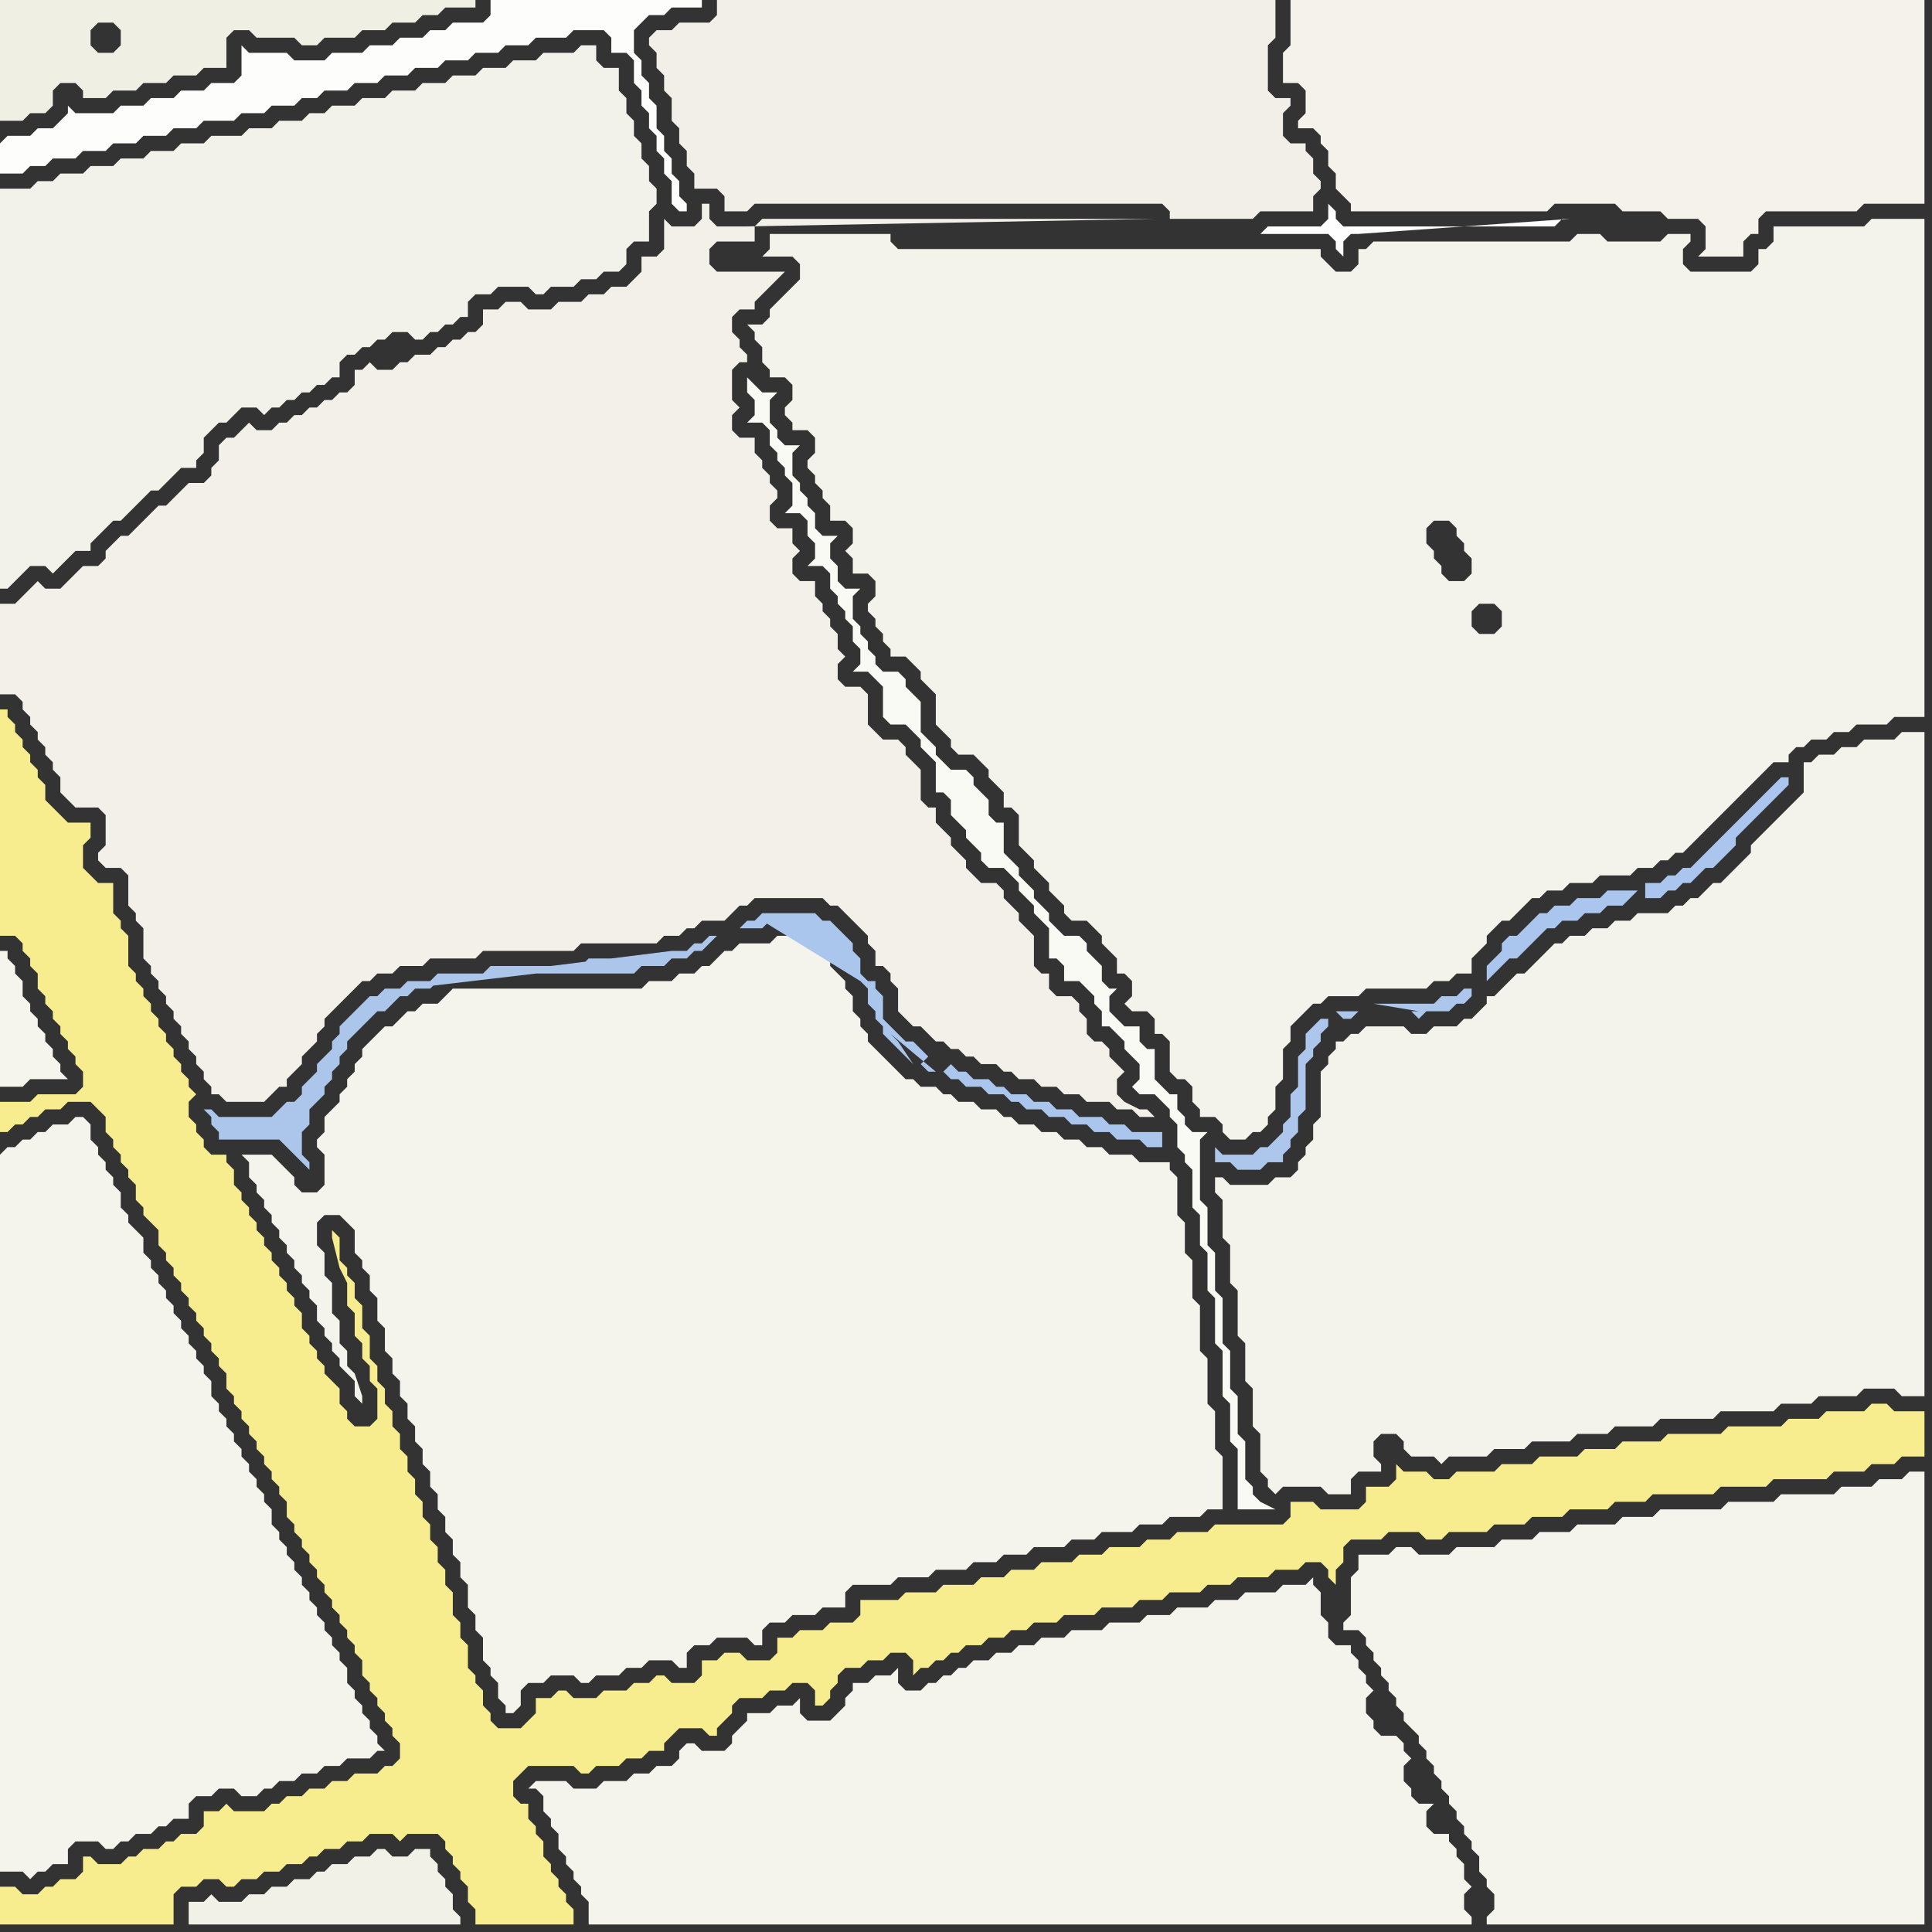 <svg width="256" height="256" xmlns="http://www.w3.org/2000/svg"><rect width="100%" height="100%" fill="#333333" stroke="none"/><script> 
var tempColor;
function hoverPath(evt){
obj = evt.target;
tempColor = obj.getAttribute("fill");
obj.setAttribute("fill","red");
//alert(tempColor);
//obj.setAttribute("stroke","red");}
function recoverPath(evt){
obj = evt.target;
obj.setAttribute("fill", tempColor);
//obj.setAttribute("stroke", tempColor);
}</script><path onmouseover="hoverPath(evt)" onmouseout="recoverPath(evt)" fill="rgb(244,243,235)" d="M  185,190l 0,0 1,1 0,1 1,1 3,0 1,1 1,-1 5,0 1,-1 4,0 1,-1 5,0 1,-1 4,0 1,-1 5,0 1,-1 7,0 1,-1 7,0 1,-1 4,0 1,-1 5,0 1,-1 4,0 1,1 3,0 0,-88 -3,0 -1,1 -4,0 -1,1 -2,0 -1,1 -2,0 -1,1 -1,0 0,4 -1,1 -1,1 -1,1 -1,1 -1,1 -1,1 -1,1 0,1 -2,2 -1,1 -1,1 -1,0 -1,1 -1,1 -1,0 -1,1 -1,0 -1,1 -4,0 -1,1 -2,0 -1,1 -2,0 -1,1 -2,0 -1,1 -1,0 -3,3 -1,1 -1,0 -1,1 -1,1 -1,1 -1,0 0,1 -1,1 -1,1 -1,0 -1,1 -3,0 -1,1 -2,0 -1,-1 -5,0 -1,1 -1,0 -1,1 -1,0 0,1 -1,1 0,1 -1,1 0,6 -1,1 0,2 -1,1 0,1 -1,1 0,1 -1,1 -2,0 -1,1 -5,0 -1,-1 -1,0 0,2 1,1 0,5 1,1 0,5 1,1 0,6 1,1 0,5 1,1 0,5 1,1 0,5 1,1 0,1 1,1 1,-1 5,0 1,1 3,0 0,-2 1,-1 3,0 0,-1 -1,-1 0,-2 1,-1Z"/>
<path onmouseover="hoverPath(evt)" onmouseout="recoverPath(evt)" fill="rgb(244,243,236)" d="M  0,153l 0,95 3,0 1,1 1,-1 1,0 1,-1 2,0 0,-2 1,-1 3,0 1,1 1,0 1,-1 1,0 1,-1 2,0 1,-1 1,0 1,-1 2,0 0,-2 1,-1 2,0 1,-1 2,0 1,1 2,0 1,-1 1,0 1,-1 2,0 1,-1 2,0 1,-1 2,0 1,-1 3,0 1,-1 1,0 -1,-1 0,-1 -1,-1 0,-1 -1,-1 0,-1 -1,-1 0,-1 -1,-1 0,-2 -1,-1 0,-1 -1,-1 0,-1 -1,-1 0,-1 -1,-1 0,-1 -1,-1 0,-1 -1,-1 0,-1 -1,-1 0,-1 -1,-1 0,-1 -1,-1 0,-1 -1,-1 0,-2 -1,-1 0,-1 -1,-1 0,-1 -1,-1 0,-1 -1,-1 0,-1 -1,-1 0,-1 -1,-1 0,-1 -1,-1 0,-1 -1,-1 0,-2 -1,-1 0,-1 -1,-1 0,-1 -1,-1 0,-1 -1,-1 0,-1 -1,-1 0,-1 -1,-1 0,-1 -1,-1 0,-1 -1,-1 0,-1 -1,-1 0,-2 -1,-1 -1,-1 0,-1 -1,-1 0,-2 -1,-1 0,-1 -1,-1 0,-1 -1,-1 0,-1 -1,-1 0,-2 -1,-1 -1,0 -1,1 -2,0 -1,1 -1,0 -1,1 -1,0 -1,1 -1,0 -1,1Z"/>
<path onmouseover="hoverPath(evt)" onmouseout="recoverPath(evt)" fill="rgb(242,240,233)" d="M  18,121l 0,1 1,1 0,4 1,1 0,1 1,1 0,1 1,1 0,1 1,1 0,1 1,1 0,1 1,1 0,1 1,1 0,1 1,1 0,1 1,1 0,1 1,0 1,1 5,0 1,-1 0,0 1,-1 1,0 0,-1 1,-1 1,-1 0,-1 2,-2 0,-1 1,-1 0,-1 1,-1 2,-2 1,-1 1,-1 1,0 1,-1 2,0 1,-1 3,0 1,-1 6,0 1,-1 12,0 1,-1 10,0 1,-1 2,0 1,-1 1,0 1,-1 3,0 1,-1 1,-1 1,0 1,-1 9,0 1,1 1,0 1,1 1,1 1,1 1,1 0,1 1,1 0,2 1,0 1,1 0,1 1,1 0,3 1,1 1,1 1,0 1,1 1,1 1,0 1,1 1,0 1,1 1,0 1,1 2,0 1,1 1,0 1,1 2,0 1,1 2,0 1,1 2,0 1,1 3,0 1,1 2,0 1,1 2,0 -1,-1 -1,0 -2,-1 -1,-1 0,-2 1,-1 -1,-1 0,0 -1,-1 0,-1 -1,-1 -1,0 -1,-1 0,-2 -1,-1 0,-1 -1,-1 -2,0 -1,-1 0,-2 -1,0 -1,-1 0,-4 -1,-1 -1,-1 0,-1 -1,-1 -1,-1 0,-1 -1,-1 -2,0 -1,-1 -1,-1 0,-1 -1,-1 -1,-1 0,-1 -1,-1 -1,-1 0,-2 -1,0 -1,-1 0,-4 -1,-1 -1,-1 0,-1 -1,-1 -2,0 -1,-1 -1,-1 0,-4 -1,-1 -2,0 -1,-1 0,-2 1,-1 -1,-1 0,-2 -1,-1 0,-1 -1,-1 0,-1 -1,-1 0,-2 -2,0 -1,-1 0,-2 1,-1 -1,-1 0,-2 -2,0 -1,-1 0,-2 1,-1 0,-1 -1,-1 0,-1 -1,-1 0,-1 -1,-1 0,-2 -2,0 -1,-1 0,-2 1,-1 -1,-1 0,-4 1,-1 1,0 0,-1 -1,-1 0,-1 -1,-1 0,-2 1,-1 2,0 0,-1 1,-1 1,-1 1,-1 1,-1 -9,0 -1,-1 0,-2 1,-1 5,0 0,-2 1,-1 52,0 -54,1 -4,0 -1,-1 0,-2 -1,0 0,2 -1,1 -3,0 -1,-1 0,4 -1,1 -2,0 0,2 -1,1 -1,1 -2,0 -1,1 -2,0 -1,1 -3,0 -1,1 -3,0 -1,-1 -2,0 -1,1 -2,0 0,2 -1,1 -1,0 -1,1 -1,0 -1,1 -1,0 -1,1 -2,0 -1,1 -1,0 -1,1 -2,0 -1,-1 -1,1 -1,0 0,2 -1,1 -1,0 -1,1 -1,0 -1,1 -1,0 -1,1 -1,0 -1,1 -1,0 -1,1 -2,0 -1,-1 -1,1 0,0 -1,1 -1,0 -1,1 0,2 -1,1 0,1 -1,1 -2,0 -2,2 -1,1 -1,0 -1,1 -1,1 -1,1 -1,1 -1,0 -1,1 -1,1 0,1 -1,1 -2,0 -1,1 -1,1 -1,1 -2,0 -1,-1 -1,1 0,0 -1,1 -1,1 -2,0 0,12 2,0 1,1 0,1 1,1 0,1 1,1 0,1 1,1 0,1 1,1 0,1 1,1 0,2 1,1 1,1 3,0 1,1 0,4 -1,1 0,1 1,1 2,0 1,1 0,4 1,1Z"/>
<path onmouseover="hoverPath(evt)" onmouseout="recoverPath(evt)" fill="rgb(244,243,236)" d="M  50,137l -1,1 -1,1 0,1 -1,1 0,1 -1,1 0,1 -1,1 0,1 -1,1 -1,1 0,2 -1,1 0,1 1,1 0,4 -1,1 -2,0 -1,-1 0,-1 -1,-1 -1,-1 -1,-1 -4,0 1,1 0,2 1,1 0,1 1,1 0,1 1,1 0,1 1,1 0,1 1,1 0,1 1,1 0,1 1,1 0,1 1,1 0,1 1,1 0,2 1,1 0,1 1,1 0,1 1,1 0,1 1,1 1,1 0,2 1,1 0,-1 -1,-3 -1,-1 0,-2 -1,-1 0,-3 -1,-1 0,-4 -1,-1 0,-3 -1,-1 0,-3 1,-1 2,0 1,1 1,1 0,3 1,1 0,1 1,1 0,2 1,1 0,3 1,1 0,3 1,1 0,2 1,1 0,2 1,1 0,2 1,1 0,2 1,1 0,2 1,1 0,2 1,1 0,2 1,1 0,2 1,1 0,2 1,1 0,2 1,1 0,3 1,1 0,2 1,1 0,3 1,1 0,1 1,1 0,2 1,1 0,1 1,0 1,-1 0,-2 1,-1 2,0 1,-1 3,0 1,1 1,0 1,-1 3,0 1,-1 2,0 1,-1 3,0 1,1 1,0 0,-2 1,-1 2,0 1,-1 4,0 1,1 1,0 0,-2 1,-1 2,0 1,-1 3,0 1,-1 3,0 0,-2 1,-1 5,0 1,-1 4,0 1,-1 4,0 1,-1 3,0 1,-1 3,0 1,-1 4,0 1,-1 3,0 1,-1 4,0 1,-1 3,0 1,-1 4,0 1,-1 2,0 0,-7 -1,-1 0,-5 -1,-1 0,-6 -1,-1 0,-6 -1,-1 0,-5 -1,-1 0,-4 -1,-1 0,-5 -1,-1 0,-1 -4,0 -1,-1 -3,0 -1,-1 -2,0 -1,-1 -2,0 -1,-1 -2,0 -1,-1 -2,0 -1,-1 -1,0 -1,-1 -2,0 -1,-1 -2,0 -1,-1 -1,0 -1,-1 -2,0 -1,-1 -1,0 -1,-1 -1,-1 -1,-1 -1,-1 -1,-1 0,-1 -1,-1 0,-1 -1,-1 0,-2 -1,-1 0,-1 -1,-1 -1,-1 0,-1 -1,-1 -1,-1 -1,0 -1,-1 -3,0 -1,1 -4,0 -1,1 -1,0 -1,1 -1,1 -1,0 -1,1 -2,0 -1,1 -3,0 -1,1 -25,0 -1,1 -1,1 -2,0 -1,1 -1,0 -1,1 -1,1 -1,0 -1,1Z"/>
<path onmouseover="hoverPath(evt)" onmouseout="recoverPath(evt)" fill="rgb(241,239,232)" d="M  96,26l 0,2 3,0 1,-1 54,0 1,1 0,1 11,0 1,-1 7,0 0,-2 1,-1 0,-1 -1,-1 0,-2 -1,-1 0,-1 -2,0 -1,-1 0,-3 1,-1 0,-1 -2,0 -1,-1 0,-6 1,-1 0,-5 -74,0 0,2 -1,1 -4,0 -1,1 -2,0 -1,1 0,1 1,1 0,2 1,1 0,2 1,1 0,3 1,1 0,2 1,1 0,2 1,1 0,2 3,0 1,1Z"/>
<path onmouseover="hoverPath(evt)" onmouseout="recoverPath(evt)" fill="rgb(244,243,235)" d="M  106,37l -1,1 -1,1 -1,1 -1,1 0,1 -1,1 -2,0 1,1 0,1 1,1 0,2 1,1 0,1 2,0 1,1 0,2 -1,1 0,1 1,1 0,1 2,0 1,1 0,2 -1,1 0,1 1,1 0,1 1,1 0,1 1,1 0,2 2,0 1,1 0,2 -1,1 1,1 0,2 2,0 1,1 0,2 -1,1 0,1 1,1 0,1 1,1 0,1 1,1 0,1 2,0 1,1 1,1 0,1 1,1 1,1 0,4 1,1 1,1 0,1 1,1 2,0 1,1 1,1 0,1 1,1 1,1 0,2 1,0 1,1 0,4 1,1 1,1 0,1 1,1 1,1 0,1 1,1 1,1 0,1 1,1 2,0 1,1 1,1 0,1 1,1 1,1 0,2 1,0 1,1 0,2 -1,1 1,1 2,0 1,1 0,2 1,0 1,1 0,4 1,1 1,0 1,1 0,2 1,1 0,1 2,0 1,1 0,1 1,1 2,0 1,-1 1,0 1,-1 0,-1 1,-1 0,-3 1,-1 0,-4 1,-1 0,-2 1,-1 1,-1 1,-1 1,0 1,-1 4,0 1,-1 8,0 1,-1 2,0 1,-1 2,0 0,-2 1,-1 1,-1 0,-1 1,-1 1,-1 1,0 1,-1 1,-1 1,-1 1,0 1,-1 2,0 1,-1 3,0 1,-1 4,0 1,-1 2,0 1,-1 1,0 1,-1 1,0 1,-1 1,-1 1,-1 1,-1 1,-1 1,-1 1,-1 1,-1 1,-1 1,-1 1,-1 1,-1 2,0 0,-1 1,-1 1,0 1,-1 2,0 1,-1 2,0 1,-1 4,0 1,-1 4,0 0,-66 -7,0 -1,1 -12,0 0,2 -1,1 -1,0 0,2 -1,1 -8,0 -1,-1 0,-2 1,-1 0,-1 -3,0 -1,1 -7,0 -1,-1 -3,0 -1,1 -26,0 -1,1 -1,0 0,2 -1,1 -2,0 -1,-1 -1,-1 0,-1 -56,0 -1,-1 0,-1 -16,0 0,2 -1,1 4,0 1,1 0,2 93,46 -1,1 -2,0 -1,-1 0,-2 1,-1 2,0 1,1 0,2 -93,-46 88,40 -2,0 -1,-1 0,-1 -1,-1 0,-1 -1,-1 0,-2 1,-1 2,0 1,1 0,1 1,1 0,1 1,1 0,2 -1,1 -88,-40Z"/>
<path onmouseover="hoverPath(evt)" onmouseout="recoverPath(evt)" fill="rgb(244,242,235)" d="M  172,0l -1,0 0,6 -1,1 0,4 2,0 1,1 0,3 -1,1 0,1 2,0 1,1 0,1 1,1 0,2 1,1 0,2 1,1 1,1 0,1 26,0 1,-1 8,0 1,1 5,0 1,1 4,0 1,1 0,3 -1,1 6,0 0,-2 1,-1 1,0 0,-2 1,-1 12,0 1,-1 8,0 0,-27Z"/>
<path onmouseover="hoverPath(evt)" onmouseout="recoverPath(evt)" fill="rgb(247,236,142)" d="M  0,254l 0,1 23,0 0,-4 1,-1 2,0 1,-1 2,0 1,1 1,0 1,-1 2,0 1,-1 2,0 1,-1 2,0 1,-1 1,0 1,-1 2,0 1,-1 2,0 1,-1 3,0 1,1 1,-1 4,0 1,1 0,1 1,1 0,1 1,1 0,1 1,1 0,2 1,1 0,2 13,0 0,-2 -1,-1 0,-1 -1,-1 0,-1 -1,-1 0,-1 -1,-1 0,-2 -1,-1 0,-1 -1,-1 0,-2 -1,0 -1,-1 0,-2 1,-1 1,-1 6,0 1,1 1,0 1,-1 3,0 1,-1 2,0 1,-1 2,0 0,-1 2,-2 3,0 1,1 1,0 0,-1 1,-1 1,-1 0,-1 1,-1 3,0 1,-1 2,0 1,-1 2,0 1,1 0,2 1,0 1,-1 0,-1 1,-1 0,-1 1,-1 2,0 1,-1 2,0 1,-1 2,0 1,1 0,2 1,-1 1,0 1,-1 1,0 1,-1 1,0 1,-1 2,0 1,-1 2,0 1,-1 2,0 1,-1 3,0 1,-1 4,0 1,-1 4,0 1,-1 3,0 1,-1 4,0 1,-1 3,0 1,-1 4,0 1,-1 3,0 1,-1 2,0 1,1 0,1 1,1 0,-2 1,-1 0,-2 1,-1 4,0 1,-1 4,0 1,1 2,0 1,-1 5,0 1,-1 4,0 1,-1 4,0 1,-1 5,0 1,-1 4,0 1,-1 8,0 1,-1 6,0 1,-1 7,0 1,-1 4,0 1,-1 3,0 1,-1 3,0 0,-6 -4,0 -1,-1 -2,0 -1,1 -5,0 -1,1 -4,0 -1,1 -7,0 -1,1 -7,0 -1,1 -5,0 -1,1 -4,0 -1,1 -5,0 -1,1 -4,0 -1,1 -5,0 -1,1 -2,0 -1,-1 -3,0 -1,-1 0,2 -1,1 -3,0 0,2 -1,1 -5,0 -1,-1 -3,0 0,2 -1,1 -9,0 -1,1 -4,0 -1,1 -3,0 -1,1 -4,0 -1,1 -3,0 -1,1 -4,0 -1,1 -3,0 -1,1 -3,0 -1,1 -4,0 -1,1 -4,0 -1,1 -5,0 0,2 -1,1 -3,0 -1,1 -3,0 -1,1 -2,0 0,2 -1,1 -3,0 -1,-1 -2,0 -1,1 -2,0 0,2 -1,1 -3,0 -1,-1 -1,0 -1,1 -2,0 -1,1 -3,0 -1,1 -3,0 -1,-1 -1,0 -1,1 -2,0 0,2 -1,1 -1,1 -3,0 -1,-1 0,-1 -1,-1 0,-2 -1,-1 0,-1 -1,-1 0,-3 -1,-1 0,-2 -1,-1 0,-3 -1,-1 0,-2 -1,-1 0,-2 -1,-1 0,-2 -1,-1 0,-2 -1,-1 0,-2 -1,-1 0,-2 -1,-1 0,-2 -1,-1 0,-2 -1,-1 0,-2 -1,-1 0,-2 -1,-1 0,-3 -1,-1 0,-3 -1,-1 0,-2 -1,-1 0,-1 -1,-1 0,-3 -1,-1 0,1 1,4 1,2 0,3 1,1 0,3 1,1 0,2 1,1 0,2 1,1 0,4 -1,1 -2,0 -1,-1 0,-1 -1,-1 0,-2 -1,-1 -1,-1 0,-1 -1,-1 0,-1 -1,-1 0,-1 -1,-1 0,-2 -1,-1 0,-1 -1,-1 0,-1 -1,-1 0,-1 -1,-1 0,-1 -1,-1 0,-1 -1,-1 0,-1 -1,-1 0,-1 -1,-1 0,-1 -1,-1 0,-2 -1,-1 0,-1 -2,0 -1,-1 0,-1 -1,-1 0,-1 -1,-1 0,-2 1,-1 -1,-1 0,-1 -1,-1 0,-1 -1,-1 0,-1 -1,-1 0,-1 -1,-1 0,-1 -1,-1 0,-1 -1,-1 0,-1 -1,-1 0,-1 -1,-1 0,-4 -1,-1 0,-1 -1,-1 0,-4 -2,0 -1,-1 -1,-1 0,-3 1,-1 0,-2 -3,0 -1,-1 -1,-1 -1,-1 0,-2 -1,-1 0,-1 -1,-1 0,-1 -1,-1 0,-1 -1,-1 0,-1 -1,-1 0,-1 -1,0 0,30 2,0 1,1 0,1 1,1 0,1 1,1 0,2 1,1 0,1 1,1 0,1 1,1 0,1 1,1 0,1 1,1 0,1 1,1 0,2 -1,1 -5,0 -1,1 -4,0 0,4 1,0 1,-1 1,0 1,-1 1,0 1,-1 2,0 1,-1 3,0 1,1 1,1 0,2 1,1 0,1 1,1 0,1 1,1 0,1 1,1 0,2 1,1 0,1 1,1 1,1 0,2 1,1 0,1 1,1 0,1 1,1 0,1 1,1 0,1 1,1 0,1 1,1 0,1 1,1 0,1 1,1 0,1 1,1 0,2 1,1 0,1 1,1 0,1 1,1 0,1 1,1 0,1 1,1 0,1 1,1 0,1 1,1 0,1 1,1 0,2 1,1 0,1 1,1 0,1 1,1 0,1 1,1 0,1 1,1 0,1 1,1 0,1 1,1 0,1 1,1 0,1 1,1 0,1 1,1 0,2 1,1 0,1 1,1 0,1 1,1 0,1 1,1 0,1 1,1 0,2 -1,1 -1,0 -1,1 -3,0 -1,1 -2,0 -1,1 -2,0 -1,1 -2,0 -1,1 -1,0 -1,1 -4,0 -1,-1 -1,1 -2,0 0,2 -1,1 -2,0 -1,1 -1,0 -1,1 -2,0 -1,1 -1,0 -1,1 -3,0 -1,-1 -1,0 0,2 -1,1 -2,0 -1,1 -1,0 -1,1 -2,0 -1,-1 -2,0Z"/>
<path onmouseover="hoverPath(evt)" onmouseout="recoverPath(evt)" fill="rgb(242,241,232)" d="M  32,255l 29,0 0,-1 -1,-1 0,-2 -1,-1 0,-1 -1,-1 0,-1 -1,-1 0,-1 -2,0 -1,1 -2,0 -1,-1 -1,0 -1,1 -2,0 -1,1 -2,0 -1,1 -1,0 -1,1 -2,0 -1,1 -2,0 -1,1 -2,0 -1,1 -3,0 -1,-1 -1,1 -2,0 0,3Z"/>
<path onmouseover="hoverPath(evt)" onmouseout="recoverPath(evt)" fill="rgb(244,243,236)" d="M  72,238l 0,2 1,1 0,1 1,1 0,2 1,1 0,1 1,1 0,1 1,1 0,1 1,1 0,3 117,0 0,-1 -1,-1 0,-2 1,-1 -1,-1 0,-2 -1,-1 0,-1 -1,-1 0,-1 -2,0 -1,-1 0,-2 1,-1 -2,0 -1,-1 0,-1 -1,-1 0,-2 1,-1 -1,-1 0,-1 -1,-1 -2,0 -1,-1 0,-1 -1,-1 0,-2 1,-1 -1,-1 0,-1 -1,-1 0,-1 -1,-1 0,-1 -2,0 -1,-1 0,-2 -1,-1 0,-3 -1,-1 0,-1 -1,1 -3,0 -1,1 -4,0 -1,1 -3,0 -1,1 -4,0 -1,1 -3,0 -1,1 -4,0 -1,1 -4,0 -1,1 -3,0 -1,1 -2,0 -1,1 -2,0 -1,1 -2,0 -1,1 -1,0 -1,1 -1,0 -1,1 -1,0 -1,1 -2,0 -1,-1 0,-2 -1,1 -2,0 -1,1 -2,0 0,1 -1,1 0,1 -1,1 -1,1 -3,0 -1,-1 0,-2 -1,1 -2,0 -1,1 -3,0 0,1 -1,1 -1,1 0,1 -1,1 -3,0 -1,-1 -1,0 -1,1 0,1 -1,1 -2,0 -1,1 -2,0 -1,1 -3,0 -1,1 -3,0 -1,-1 -4,0 -1,1 1,0 1,1Z"/>
<path onmouseover="hoverPath(evt)" onmouseout="recoverPath(evt)" fill="rgb(250,250,245)" d="M  99,50l 0,2 1,1 0,2 -1,1 2,0 1,1 0,2 1,1 0,1 1,1 0,1 1,1 0,3 -1,1 2,0 1,1 0,2 1,1 0,2 -1,1 2,0 1,1 0,2 1,1 0,1 1,1 0,1 1,1 0,2 1,1 0,2 -1,1 2,0 1,1 1,1 0,4 1,1 2,0 1,1 1,1 0,1 1,1 1,1 0,4 1,0 1,1 0,2 1,1 1,1 0,1 1,1 1,1 0,1 1,1 2,0 1,1 1,1 0,1 1,1 1,1 0,1 1,1 1,1 0,4 1,0 1,1 0,2 2,0 1,1 1,1 0,1 1,1 0,2 1,0 1,1 1,1 0,1 1,1 1,1 0,2 -1,1 1,1 2,0 1,1 1,1 0,1 1,1 0,3 1,1 0,1 1,1 0,5 1,1 0,4 1,1 0,5 1,1 0,6 1,1 0,6 1,1 0,5 1,1 0,8 5,0 -2,-1 0,0 -1,-1 0,-1 -1,-1 0,-5 -1,-1 0,-5 -1,-1 0,-5 -1,-1 0,-6 -1,-1 0,-5 -1,-1 0,-5 -1,-1 0,-8 1,-1 -2,0 -1,-1 0,-1 -1,-1 0,-2 -1,0 -1,-1 -1,-1 0,-4 -1,0 -1,-1 0,-2 -2,0 -1,-1 -1,-1 0,-2 1,-1 -1,0 -1,-1 0,-2 -1,-1 -1,-1 0,-1 -1,-1 -2,0 -1,-1 -1,-1 0,-1 -1,-1 -1,-1 0,-1 -1,-1 -1,-1 0,-1 -1,-1 -1,-1 0,-4 -1,0 -1,-1 0,-2 -1,-1 -1,-1 0,-1 -1,-1 -2,0 -1,-1 -1,-1 0,-1 -1,-1 -1,-1 0,-4 -1,-1 -1,-1 0,-1 -1,-1 -2,0 -1,-1 0,-1 -1,-1 0,-1 -1,-1 0,-1 -1,-1 0,-3 1,-1 -2,0 -1,-1 0,-2 -1,-1 0,-2 1,-1 -2,0 -1,-1 0,-2 -1,-1 0,-1 -1,-1 0,-1 -1,-1 0,-3 1,-1 -2,0 -1,-1 0,-1 -1,-1 0,-3 1,-1 -2,0 -1,-1 -1,-1Z"/>
<path onmouseover="hoverPath(evt)" onmouseout="recoverPath(evt)" fill="rgb(171,198,237)" d="M  125,142l 0,0 1,1 1,0 1,1 2,0 1,1 2,0 1,1 1,0 1,1 2,0 1,1 2,0 1,1 2,0 1,1 2,0 1,1 3,0 1,1 2,0 0,-2 -4,0 -1,-1 -2,0 -1,-1 -3,0 -1,-1 -2,0 -1,-1 -2,0 -1,-1 -2,0 -1,-1 -1,0 -1,-1 -2,0 -1,-1 -1,0 -1,-1 -1,1 -2,0 -1,-1 1,-1 0,0 -1,-1 -1,-1 -1,0 -1,-1 -1,-1 -1,-1 0,-3 -1,-1 0,-1 -1,0 -1,-1 0,-2 -1,-1 0,-1 -1,-1 -1,-1 -1,-1 -1,0 -1,-1 -7,0 -1,1 -1,0 -1,1 3,0 1,-1 5,0 1,1 1,0 1,1 1,1 1,1 0,1 1,1 0,-1 -1,-2 -1,-1 -1,-1 -2,-1 -7,0 13,8 0,0 1,1 0,2 1,1 0,1 1,1 0,1 1,1 1,1 1,1 1,1 -2,-3 0,0 -1,-1 6,5Z"/>
<path onmouseover="hoverPath(evt)" onmouseout="recoverPath(evt)" fill="rgb(244,243,236)" d="M  179,210l 0,4 -1,1 0,1 2,0 1,1 0,1 1,1 0,1 1,1 0,1 1,1 0,1 1,1 0,1 1,1 0,1 1,1 1,1 0,1 1,1 0,1 1,1 0,1 1,1 0,1 1,1 0,1 1,1 0,1 1,1 0,1 1,1 0,1 1,1 0,2 1,1 0,1 1,1 0,2 -1,1 0,1 58,0 0,-60 -2,0 -1,1 -3,0 -1,1 -4,0 -1,1 -7,0 -1,1 -6,0 -1,1 -8,0 -1,1 -4,0 -1,1 -5,0 -1,1 -4,0 -1,1 -4,0 -1,1 -5,0 -1,1 -4,0 -1,-1 -2,0 -1,1 -4,0 0,2 -1,1Z"/>
<path onmouseover="hoverPath(evt)" onmouseout="recoverPath(evt)" fill="rgb(254,254,254)" d="M  208,29l -1,0 -1,1 -28,0 -1,-1 0,-1 -1,-1 0,2 -1,1 -7,0 -1,1 9,0 1,1 0,1 1,1 0,-2 1,-1 1,0 28,-2Z"/>
<path onmouseover="hoverPath(evt)" onmouseout="recoverPath(evt)" fill="rgb(171,198,238)" d="M  217,118l -4,0 -1,1 -3,0 -1,1 -2,0 -1,1 -1,0 -1,1 -1,1 -1,1 -1,0 -1,1 0,1 -1,1 -1,1 0,2 1,-1 1,-1 1,-1 1,0 1,-1 1,-1 1,-1 1,-1 1,0 1,-1 2,0 1,-1 2,0 1,-1 2,0 1,-1 1,-1 1,1 2,0 1,-1 1,0 1,-1 1,0 1,-1 1,-1 1,0 1,-1 1,-1 1,-1 0,-1 1,-1 1,-1 1,-1 1,-1 1,-1 1,-1 1,-1 0,-1 -1,0 -1,1 0,0 -1,1 -1,1 -1,1 -1,1 -1,1 -1,1 -1,1 -1,1 -1,1 -1,1 -1,1 -1,0 -1,1 -1,0 -1,1 -2,0 0,2 -1,-1Z"/>
<path onmouseover="hoverPath(evt)" onmouseout="recoverPath(evt)" fill="rgb(253,253,252)" d="M  0,19l 0,4 3,0 1,-1 2,0 1,-1 3,0 1,-1 3,0 1,-1 3,0 1,-1 3,0 1,-1 3,0 1,-1 4,0 1,-1 3,0 1,-1 3,0 1,-1 2,0 1,-1 3,0 1,-1 3,0 1,-1 3,0 1,-1 3,0 1,-1 3,0 1,-1 3,0 1,-1 3,0 1,-1 4,0 1,-1 4,0 1,1 0,2 2,0 1,1 0,3 1,1 0,2 1,1 0,2 1,1 0,2 1,1 0,2 1,1 0,3 1,1 1,0 0,-1 -1,-1 0,-2 -1,-1 0,-2 -1,-1 0,-2 -1,-1 0,-3 -1,-1 0,-2 -1,-1 0,-2 -1,-1 0,-3 1,-1 1,-1 2,0 1,-1 4,0 0,-1 -28,0 0,2 -1,1 -4,0 -1,1 -2,0 -1,1 -3,0 -1,1 -3,0 -1,1 -4,0 -1,1 -4,0 -1,-1 -5,0 -1,-1 0,4 -1,1 -3,0 -1,1 -3,0 -1,1 -3,0 -1,1 -3,0 -1,1 -5,0 -1,-1 0,1 -2,2 -2,0 -1,1 -3,0 -1,1Z"/>
<path onmouseover="hoverPath(evt)" onmouseout="recoverPath(evt)" fill="rgb(245,244,237)" d="M  1,127l 0,-1 -1,0 0,18 3,0 1,-1 5,0 -1,-1 0,-1 -1,-1 0,-1 -1,-1 0,-1 -1,-1 0,-1 -1,-1 0,-1 -1,-1 0,-2 -1,-1 0,-1 -1,-1Z"/>
<path onmouseover="hoverPath(evt)" onmouseout="recoverPath(evt)" fill="rgb(243,242,234)" d="M  0,27l 0,51 1,0 1,-1 0,0 1,-1 1,-1 2,0 1,1 1,-1 1,-1 1,-1 2,0 0,-1 1,-1 2,-2 1,0 1,-1 1,-1 1,-1 1,-1 1,0 1,-1 1,-1 1,-1 2,0 0,-1 1,-1 0,-2 1,-1 1,-1 1,0 1,-1 1,-1 2,0 1,1 1,-1 1,0 1,-1 1,0 1,-1 1,0 1,-1 1,0 1,-1 1,0 0,-2 1,-1 1,0 1,-1 1,0 1,-1 1,0 1,-1 2,0 1,1 1,0 1,-1 1,0 1,-1 1,0 1,-1 1,0 0,-2 1,-1 2,0 1,-1 4,0 1,1 1,0 1,-1 3,0 1,-1 2,0 1,-1 2,0 1,-1 0,-2 1,-1 2,0 0,-4 1,-1 0,-2 -1,-1 0,-2 -1,-1 0,-2 -1,-1 0,-2 -1,-1 0,-2 -1,-1 0,-3 -2,0 -1,-1 0,-2 -2,0 -1,1 -4,0 -1,1 -3,0 -1,1 -3,0 -1,1 -3,0 -1,1 -3,0 -1,1 -3,0 -1,1 -3,0 -1,1 -3,0 -1,1 -2,0 -1,1 -3,0 -1,1 -3,0 -1,1 -4,0 -1,1 -3,0 -1,1 -3,0 -1,1 -3,0 -1,1 -3,0 -1,1 -3,0 -1,1 -2,0 -1,1 -4,0Z"/>
<path onmouseover="hoverPath(evt)" onmouseout="recoverPath(evt)" fill="rgb(240,239,227)" d="M  13,3l 2,0 1,1 0,2 -1,1 -2,0 -1,-1 0,-2 1,-1 1,-3 -14,0 0,16 3,0 1,-1 2,0 1,-1 0,-2 1,-1 2,0 1,1 0,1 3,0 1,-1 3,0 1,-1 3,0 1,-1 3,0 1,-1 3,0 0,-4 1,-1 2,0 1,1 5,0 1,1 2,0 1,-1 4,0 1,-1 3,0 1,-1 3,0 1,-1 2,0 1,-1 4,0 0,-1 -49,0 -1,3Z"/>
<path onmouseover="hoverPath(evt)" onmouseout="recoverPath(evt)" fill="rgb(172,198,235)" d="M  88,127l -10,0 -1,1 -12,0 -1,1 -6,0 -1,1 -3,0 -1,1 -2,0 -1,1 -1,0 -1,1 -1,1 -1,1 -1,1 0,1 -1,1 0,1 -2,2 0,1 -1,1 -1,1 0,1 -1,1 -1,0 -1,1 -1,1 -7,0 -1,-1 -1,0 1,1 0,1 1,1 0,1 8,0 2,2 1,1 1,1 0,-1 -1,-1 0,-3 1,-1 0,-2 1,-1 1,-1 0,-1 1,-1 0,-1 1,-1 0,-1 1,-1 0,-1 1,-1 1,-1 1,-1 1,-1 1,0 1,-1 1,-1 1,0 1,-1 2,0 1,-1 -4,1 34,-4 -23,2 19,0 1,-1 3,0 1,-1 2,0 1,-1 1,0 1,-1 1,-1 -1,0 -1,1 -1,0 -1,1 -2,0 -24,3 23,-2Z"/>
<path onmouseover="hoverPath(evt)" onmouseout="recoverPath(evt)" fill="rgb(172,198,236)" d="M  176,135l -1,0 -1,1 -1,1 0,2 -1,1 0,4 -1,1 0,3 -1,1 0,1 -1,1 -1,1 -1,0 -1,1 -4,0 -1,-1 0,2 2,0 1,1 3,0 1,-1 2,0 0,-1 1,-1 0,-1 1,-1 0,-2 1,-1 0,-6 1,-1 0,-1 1,-1 0,-1 1,-1 0,-1 1,-1 1,1 1,0 1,-1 7,0 1,1 1,-1 3,0 1,-1 1,0 1,-1 0,-1 -1,0 -1,1 -2,0 -1,1 -8,0 6,1 -11,0 -1,1Z"/>
</svg>